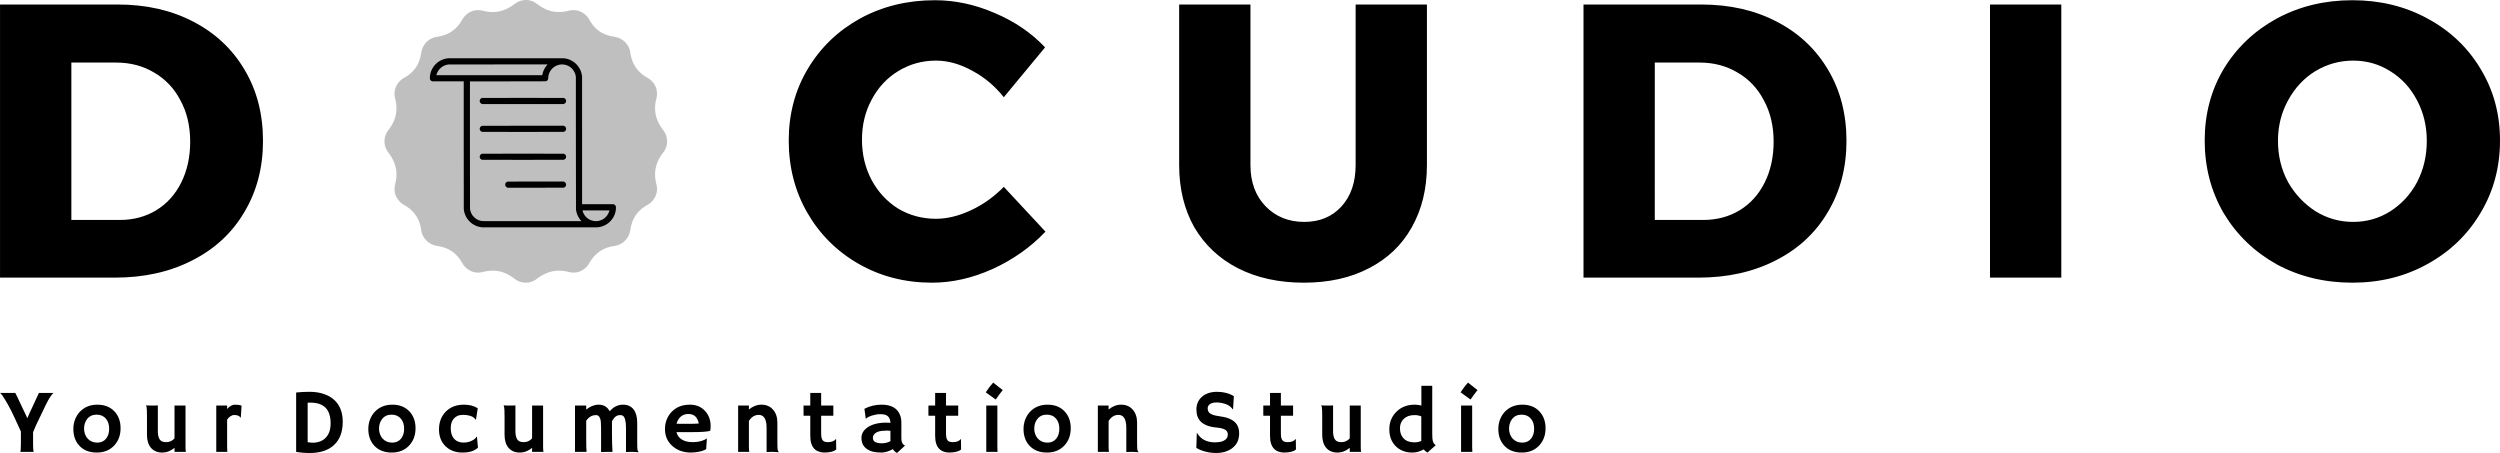 <?xml version="1.0" encoding="UTF-8" standalone="no"?>
<svg
   xmlns:dc="http://purl.org/dc/elements/1.1/"
   xmlns:cc="http://creativecommons.org/ns#"
   xmlns:rdf="http://www.w3.org/1999/02/22-rdf-syntax-ns#"
   xmlns:svg="http://www.w3.org/2000/svg"
   xmlns="http://www.w3.org/2000/svg"
   xmlns:sodipodi="http://sodipodi.sourceforge.net/DTD/sodipodi-0.dtd"
   xmlns:inkscape="http://www.inkscape.org/namespaces/inkscape"
   id="svg9"
   xml:space="preserve"
   enable-background="new 0 0 1024 1024"
   viewBox="0 0 660.697 119.72"
   y="0px"
   x="0px"
   version="1.1"
   sodipodi:docname="docudio.svg"
   width="660.697"
   height="119.72"
   inkscape:version="1.0.1 (c497b03c, 2020-09-10)"><sodipodi:namedview
     pagecolor="#ffffff"
     bordercolor="#666666"
     borderopacity="1"
     objecttolerance="10"
     gridtolerance="10"
     guidetolerance="10"
     inkscape:pageopacity="0"
     inkscape:pageshadow="2"
     inkscape:window-width="1920"
     inkscape:window-height="1035"
     id="namedview889"
     showgrid="false"
     fit-margin-top="0"
     fit-margin-left="0"
     fit-margin-right="0"
     fit-margin-bottom="0"
     inkscape:zoom="0.57519531"
     inkscape:cx="330.356"
     inkscape:cy="59.85881"
     inkscape:window-x="1440"
     inkscape:window-y="23"
     inkscape:window-maximized="1"
     inkscape:current-layer="svg9" /><defs
     id="defs13" /><g
     id="g7"
     transform="translate(-181.644,-324.141)"><g
       transform="translate(0,0.031)"
       id="logo-group"><path
         style="opacity:0.25;fill:#000000;stroke-width:0.373"
         d="M 320.6,324.11 320.586,324.116 C 320.448,324.118 320.298,324.124 320.252,324.128 320.207,324.132 320.065,324.149 319.94,324.167 319.814,324.184 319.615,324.222 319.496,324.251 319.378,324.28 319.172,324.34 319.039,324.386 318.907,324.431 318.668,324.532 318.508,324.61 318.348,324.688 318.118,324.818 317.995,324.899 317.872,324.98 317.644,325.144 317.487,325.263 317.33,325.381 317.085,325.554 316.942,325.649 316.799,325.745 316.553,325.901 316.393,325.997 316.233,326.092 315.967,326.239 315.801,326.323 315.636,326.407 315.369,326.53 315.209,326.598 315.05,326.667 314.779,326.772 314.608,326.831 314.437,326.89 314.174,326.97 314.026,327.009 313.877,327.048 313.645,327.102 313.508,327.13 313.372,327.158 313.155,327.196 313.03,327.214 312.904,327.232 312.69,327.256 312.553,327.268 312.416,327.281 312.085,327.29 311.817,327.29 311.549,327.29 311.222,327.28 311.09,327.268 310.959,327.256 310.745,327.233 310.614,327.216 310.483,327.198 310.224,327.155 310.041,327.12 309.859,327.085 309.528,327.011 309.305,326.956 309.082,326.901 308.793,326.84 308.662,326.819 308.49,326.792 308.304,326.782 307.989,326.782 307.669,326.782 307.492,326.792 307.325,326.819 307.199,326.839 306.984,326.883 306.848,326.917 306.712,326.951 306.512,327.011 306.403,327.052 306.293,327.092 306.082,327.184 305.934,327.257 305.786,327.329 305.551,327.462 305.414,327.554 305.277,327.645 305.076,327.794 304.967,327.886 304.858,327.977 304.678,328.149 304.567,328.267 304.455,328.384 304.291,328.575 304.203,328.692 304.116,328.809 303.998,328.982 303.94,329.077 303.881,329.172 303.769,329.356 303.692,329.487 303.614,329.618 303.469,329.853 303.366,330.007 303.263,330.161 303.097,330.395 302.996,330.526 302.896,330.657 302.707,330.886 302.577,331.034 302.446,331.182 302.238,331.402 302.114,331.522 301.989,331.642 301.802,331.811 301.7,331.897 301.597,331.984 301.403,332.138 301.266,332.239 301.129,332.341 300.891,332.502 300.737,332.597 300.582,332.692 300.32,332.837 300.155,332.921 299.989,333.005 299.741,333.121 299.604,333.179 299.467,333.236 299.205,333.333 299.022,333.395 298.839,333.458 298.54,333.546 298.358,333.593 298.176,333.639 297.907,333.701 297.758,333.729 297.61,333.758 297.352,333.801 297.186,333.825 297.021,333.849 296.802,333.888 296.7,333.911 296.597,333.934 296.387,333.993 296.233,334.044 296.079,334.095 295.82,334.203 295.661,334.282 295.501,334.361 295.277,334.487 295.162,334.563 295.048,334.64 294.891,334.754 294.811,334.817 294.731,334.881 294.568,335.027 294.45,335.142 294.331,335.256 294.168,335.429 294.086,335.526 294.005,335.623 293.887,335.779 293.823,335.87 293.759,335.961 293.648,336.137 293.577,336.261 293.506,336.384 293.406,336.578 293.356,336.692 293.305,336.806 293.226,337.007 293.18,337.14 293.134,337.272 293.078,337.456 293.055,337.548 293.032,337.639 292.976,337.93 292.932,338.196 292.888,338.462 292.817,338.833 292.776,339.018 292.734,339.204 292.656,339.506 292.6,339.688 292.544,339.871 292.457,340.127 292.407,340.259 292.356,340.39 292.286,340.568 292.248,340.653 292.211,340.739 292.116,340.935 292.037,341.091 291.959,341.247 291.833,341.475 291.758,341.599 291.683,341.722 291.561,341.911 291.487,342.018 291.412,342.125 291.28,342.303 291.192,342.413 291.104,342.523 290.932,342.723 290.811,342.856 290.689,342.989 290.485,343.192 290.358,343.308 290.231,343.423 290.03,343.595 289.911,343.69 289.791,343.786 289.589,343.939 289.461,344.03 289.333,344.121 289.139,344.252 289.03,344.321 288.92,344.39 288.696,344.524 288.532,344.618 288.367,344.712 288.144,344.848 288.036,344.923 287.927,344.997 287.768,345.115 287.682,345.184 287.596,345.254 287.437,345.4 287.328,345.509 287.22,345.618 287.06,345.795 286.973,345.903 286.886,346.011 286.748,346.203 286.666,346.329 286.585,346.454 286.464,346.671 286.397,346.808 286.33,346.944 286.242,347.146 286.202,347.257 286.16,347.367 286.099,347.559 286.065,347.683 286.031,347.806 285.989,347.991 285.971,348.093 285.954,348.195 285.929,348.391 285.916,348.528 285.903,348.671 285.897,348.903 285.905,349.069 285.912,349.229 285.932,349.447 285.95,349.556 285.967,349.664 286.032,349.963 286.094,350.22 286.156,350.476 286.23,350.813 286.258,350.968 286.286,351.122 286.33,351.402 286.354,351.591 286.378,351.779 286.404,352.096 286.413,352.296 286.421,352.495 286.421,352.845 286.413,353.073 286.405,353.301 286.384,353.608 286.366,353.753 286.347,353.898 286.31,354.141 286.282,354.294 286.253,354.446 286.201,354.683 286.166,354.819 286.131,354.955 286.053,355.218 285.991,355.405 285.928,355.592 285.819,355.883 285.748,356.05 285.678,356.216 285.549,356.492 285.461,356.663 285.374,356.835 285.238,357.082 285.161,357.214 285.083,357.345 284.925,357.591 284.811,357.763 284.697,357.934 284.48,358.239 284.329,358.44 284.177,358.641 284.01,358.875 283.955,358.96 283.901,359.044 283.808,359.208 283.748,359.325 283.689,359.442 283.601,359.637 283.553,359.761 283.506,359.884 283.435,360.106 283.397,360.255 283.359,360.404 283.31,360.632 283.289,360.763 283.263,360.935 283.252,361.12 283.252,361.436 283.252,361.75 283.263,361.938 283.289,362.11 283.31,362.241 283.35,362.447 283.379,362.565 283.408,362.684 283.468,362.888 283.514,363.02 283.56,363.153 283.65,363.374 283.715,363.511 283.781,363.648 283.889,363.849 283.955,363.958 284.022,364.066 284.195,364.313 284.34,364.507 284.485,364.701 284.681,364.975 284.776,365.116 284.87,365.257 285.012,365.481 285.092,365.614 285.172,365.747 285.322,366.016 285.422,366.21 285.523,366.404 285.661,366.694 285.729,366.854 285.797,367.015 285.9,367.286 285.959,367.456 286.018,367.626 286.098,367.888 286.137,368.036 286.176,368.184 286.231,368.417 286.258,368.554 286.286,368.691 286.323,368.907 286.34,369.032 286.358,369.158 286.383,369.372 286.395,369.509 286.407,369.646 286.418,369.977 286.418,370.245 286.418,370.513 286.407,370.844 286.395,370.981 286.382,371.118 286.353,371.365 286.33,371.528 286.308,371.691 286.262,371.958 286.229,372.12 286.196,372.282 286.127,372.582 286.076,372.788 286.025,372.994 285.966,373.271 285.946,373.401 285.918,373.577 285.91,373.755 285.91,374.085 285.911,374.444 285.919,374.581 285.955,374.79 285.98,374.932 286.024,375.142 286.053,375.255 286.082,375.367 286.139,375.549 286.18,375.659 286.22,375.769 286.313,375.979 286.385,376.128 286.457,376.276 286.591,376.51 286.682,376.647 286.773,376.784 286.922,376.985 287.014,377.095 287.105,377.204 287.276,377.384 287.393,377.495 287.51,377.606 287.702,377.771 287.819,377.858 287.936,377.946 288.109,378.064 288.203,378.122 288.298,378.18 288.484,378.293 288.615,378.37 288.747,378.447 288.958,378.578 289.084,378.661 289.21,378.744 289.41,378.883 289.53,378.972 289.649,379.06 289.853,379.222 289.985,379.331 290.116,379.44 290.37,379.675 290.547,379.852 290.725,380.03 290.94,380.259 291.026,380.362 291.111,380.465 291.236,380.622 291.305,380.714 291.374,380.805 291.497,380.979 291.576,381.099 291.657,381.218 291.771,381.4 291.83,381.501 291.89,381.602 291.998,381.803 292.071,381.948 292.143,382.094 292.251,382.329 292.311,382.47 292.37,382.611 292.473,382.891 292.539,383.091 292.605,383.291 292.689,383.571 292.725,383.714 292.761,383.856 292.811,384.081 292.838,384.214 292.865,384.347 292.912,384.617 292.942,384.813 292.971,385.009 293.014,385.256 293.037,385.36 293.06,385.465 293.121,385.675 293.172,385.829 293.223,385.983 293.33,386.241 293.408,386.401 293.488,386.561 293.614,386.785 293.69,386.899 293.766,387.013 293.882,387.171 293.946,387.251 294.009,387.331 294.153,387.494 294.268,387.612 294.383,387.731 294.558,387.894 294.655,387.975 294.751,388.057 294.905,388.175 294.996,388.239 295.088,388.303 295.263,388.414 295.387,388.485 295.511,388.556 295.706,388.655 295.821,388.706 295.936,388.757 296.147,388.84 296.291,388.89 296.435,388.939 296.638,388.998 296.74,389.022 296.843,389.046 297.1,389.094 297.311,389.128 297.522,389.162 297.811,389.214 297.953,389.243 298.096,389.272 298.335,389.329 298.485,389.368 298.634,389.407 298.869,389.475 299.006,389.52 299.143,389.565 299.381,389.652 299.533,389.712 299.686,389.772 299.988,389.911 300.205,390.02 300.422,390.13 300.713,390.292 300.852,390.38 300.991,390.468 301.215,390.625 301.35,390.725 301.485,390.827 301.679,390.98 301.781,391.069 301.884,391.158 302.086,391.349 302.229,391.493 302.372,391.637 302.582,391.866 302.696,392.003 302.809,392.14 302.98,392.359 303.074,392.487 303.169,392.616 303.321,392.834 303.41,392.974 303.5,393.113 303.65,393.363 303.744,393.528 303.839,393.694 303.963,393.9 304.02,393.985 304.077,394.071 304.193,394.23 304.28,394.339 304.366,394.447 304.529,394.626 304.641,394.737 304.753,394.849 304.936,395.012 305.047,395.1 305.158,395.189 305.339,395.32 305.449,395.392 305.56,395.463 305.75,395.572 305.869,395.634 305.989,395.695 306.183,395.784 306.303,395.831 306.423,395.878 306.631,395.946 306.766,395.985 306.901,396.024 307.101,396.07 307.209,396.089 307.318,396.107 307.518,396.133 307.655,396.145 307.796,396.159 308.03,396.165 308.198,396.157 308.359,396.15 308.599,396.125 308.731,396.102 308.863,396.08 309.102,396.028 309.264,395.987 309.426,395.946 309.662,395.891 309.789,395.864 309.916,395.837 310.137,395.795 310.28,395.772 310.422,395.749 310.66,395.714 310.809,395.696 310.957,395.678 311.243,395.656 311.444,395.647 311.644,395.638 311.989,395.638 312.211,395.647 312.433,395.656 312.741,395.679 312.895,395.698 313.049,395.717 313.315,395.758 313.487,395.792 313.658,395.825 313.918,395.886 314.065,395.927 314.212,395.967 314.468,396.049 314.635,396.106 314.802,396.164 315.037,396.253 315.156,396.303 315.277,396.355 315.515,396.464 315.686,396.548 315.857,396.632 316.128,396.778 316.287,396.872 316.447,396.965 316.71,397.128 316.871,397.235 317.033,397.342 317.34,397.561 317.553,397.721 317.766,397.881 318.006,398.055 318.088,398.108 318.171,398.161 318.333,398.253 318.449,398.313 318.566,398.373 318.764,398.461 318.887,398.509 319.01,398.556 319.232,398.627 319.381,398.665 319.53,398.703 319.758,398.752 319.889,398.772 320.058,398.799 320.25,398.809 320.553,398.809 320.797,398.81 321.061,398.798 321.174,398.782 321.283,398.767 321.438,398.742 321.518,398.725 321.598,398.709 321.751,398.67 321.86,398.64 321.968,398.609 322.16,398.547 322.285,398.499 322.411,398.451 322.61,398.361 322.729,398.302 322.847,398.242 323.019,398.146 323.112,398.089 323.204,398.031 323.444,397.862 323.643,397.714 323.841,397.565 324.148,397.35 324.326,397.233 324.504,397.116 324.775,396.948 324.928,396.86 325.08,396.773 325.324,396.642 325.469,396.569 325.614,396.496 325.859,396.384 326.012,396.319 326.165,396.255 326.453,396.148 326.653,396.081 326.852,396.014 327.113,395.935 327.233,395.905 327.352,395.875 327.558,395.828 327.69,395.802 327.821,395.775 328.033,395.737 328.158,395.72 328.284,395.702 328.493,395.677 328.623,395.665 328.754,395.652 329.085,395.644 329.36,395.643 329.634,395.643 329.967,395.652 330.098,395.665 330.229,395.677 330.415,395.696 330.512,395.708 330.609,395.72 330.797,395.748 330.928,395.77 331.059,395.793 331.252,395.83 331.356,395.852 331.46,395.875 331.715,395.936 331.922,395.987 332.129,396.039 332.408,396.096 332.541,396.116 332.715,396.142 332.909,396.152 333.221,396.151 333.568,396.151 333.71,396.141 333.916,396.106 334.059,396.082 334.269,396.038 334.381,396.009 334.494,395.979 334.675,395.922 334.785,395.882 334.895,395.841 335.106,395.749 335.254,395.677 335.403,395.604 335.623,395.482 335.742,395.403 335.862,395.324 336.053,395.183 336.168,395.091 336.283,394.998 336.478,394.817 336.6,394.69 336.722,394.563 336.894,394.364 336.983,394.245 337.071,394.127 337.19,393.951 337.248,393.856 337.306,393.761 337.419,393.577 337.496,393.446 337.574,393.315 337.704,393.104 337.787,392.977 337.87,392.851 338.01,392.651 338.098,392.532 338.186,392.413 338.345,392.212 338.449,392.087 338.554,391.961 338.741,391.754 338.864,391.626 338.986,391.498 339.191,391.299 339.319,391.186 339.446,391.074 339.644,390.91 339.758,390.821 339.872,390.732 340.072,390.587 340.203,390.499 340.335,390.411 340.534,390.286 340.647,390.22 340.759,390.153 341.004,390.027 341.188,389.938 341.372,389.85 341.629,389.736 341.76,389.685 341.891,389.633 342.134,389.546 342.299,389.493 342.464,389.44 342.709,389.371 342.842,389.337 342.975,389.303 343.224,389.247 343.393,389.214 343.562,389.18 343.809,389.138 343.94,389.12 344.071,389.101 344.275,389.067 344.395,389.044 344.515,389.021 344.754,388.955 344.924,388.899 345.094,388.843 345.355,388.738 345.504,388.665 345.654,388.592 345.846,388.487 345.932,388.433 346.018,388.378 346.175,388.267 346.283,388.186 346.392,388.106 346.587,387.937 346.717,387.811 346.847,387.686 347.021,387.504 347.102,387.407 347.183,387.31 347.301,387.157 347.365,387.065 347.43,386.974 347.541,386.798 347.612,386.675 347.683,386.551 347.781,386.356 347.832,386.241 347.883,386.126 347.967,385.914 348.016,385.77 348.065,385.627 348.125,385.424 348.149,385.321 348.173,385.219 348.22,384.962 348.254,384.751 348.288,384.54 348.34,384.251 348.369,384.108 348.399,383.966 348.455,383.727 348.494,383.579 348.534,383.431 348.602,383.196 348.647,383.058 348.692,382.919 348.777,382.683 348.836,382.532 348.896,382.381 349.027,382.093 349.127,381.892 349.228,381.69 349.385,381.404 349.477,381.259 349.568,381.113 349.714,380.899 349.799,380.782 349.884,380.665 350.016,380.495 350.092,380.403 350.168,380.312 350.329,380.132 350.449,380.003 350.57,379.874 350.79,379.66 350.94,379.528 351.09,379.396 351.352,379.183 351.524,379.056 351.695,378.928 351.951,378.75 352.094,378.657 352.237,378.565 352.489,378.412 352.655,378.317 352.82,378.223 353.026,378.099 353.112,378.042 353.197,377.985 353.357,377.867 353.465,377.78 353.574,377.694 353.751,377.535 353.86,377.427 353.969,377.318 354.132,377.135 354.223,377.02 354.314,376.906 354.446,376.723 354.518,376.612 354.589,376.501 354.699,376.312 354.76,376.192 354.821,376.073 354.91,375.877 354.957,375.757 355.004,375.637 355.073,375.429 355.112,375.294 355.15,375.159 355.196,374.961 355.215,374.852 355.234,374.744 355.259,374.542 355.272,374.405 355.285,374.263 355.291,374.032 355.283,373.866 355.276,373.706 355.256,373.486 355.238,373.378 355.221,373.27 355.156,372.971 355.094,372.714 355.032,372.457 354.958,372.122 354.93,371.968 354.902,371.814 354.858,371.53 354.834,371.339 354.81,371.147 354.782,370.825 354.774,370.622 354.765,370.419 354.765,370.073 354.774,369.851 354.782,369.628 354.805,369.328 354.823,369.183 354.841,369.037 354.879,368.794 354.907,368.642 354.935,368.489 354.985,368.252 355.02,368.116 355.055,367.98 355.138,367.706 355.205,367.507 355.272,367.307 355.373,367.041 355.426,366.915 355.479,366.789 355.59,366.547 355.674,366.376 355.758,366.205 355.905,365.932 355.998,365.772 356.092,365.613 356.261,365.342 356.375,365.171 356.489,365 356.709,364.692 356.864,364.487 357.018,364.282 357.191,364.04 357.248,363.948 357.305,363.856 357.411,363.659 357.483,363.511 357.554,363.362 357.644,363.147 357.684,363.032 357.723,362.917 357.78,362.725 357.809,362.606 357.838,362.487 357.878,362.282 357.899,362.151 357.925,361.978 357.936,361.792 357.936,361.468 357.936,361.144 357.925,360.955 357.899,360.782 357.878,360.651 357.838,360.446 357.809,360.327 357.78,360.208 357.723,360.018 357.684,359.903 357.644,359.788 357.554,359.571 357.483,359.423 357.411,359.274 357.305,359.079 357.248,358.987 357.191,358.896 357.018,358.651 356.864,358.446 356.709,358.241 356.507,357.959 356.412,357.817 356.318,357.676 356.175,357.452 356.094,357.319 356.014,357.187 355.867,356.92 355.766,356.726 355.665,356.532 355.527,356.242 355.459,356.081 355.391,355.92 355.288,355.65 355.229,355.479 355.17,355.309 355.09,355.048 355.051,354.899 355.012,354.751 354.958,354.517 354.93,354.38 354.902,354.243 354.864,354.029 354.846,353.903 354.828,353.778 354.804,353.568 354.791,353.436 354.779,353.305 354.77,352.974 354.77,352.7 354.77,352.426 354.779,352.095 354.791,351.964 354.804,351.833 354.824,351.645 354.836,351.548 354.848,351.451 354.879,351.239 354.906,351.075 354.934,350.911 355.014,350.546 355.082,350.265 355.151,349.983 355.223,349.65 355.242,349.524 355.267,349.364 355.277,349.164 355.278,348.851 355.278,348.489 355.268,348.355 355.233,348.145 355.208,348.003 355.164,347.793 355.135,347.681 355.106,347.568 355.049,347.386 355.008,347.276 354.967,347.166 354.884,346.974 354.824,346.849 354.764,346.723 354.661,346.531 354.594,346.423 354.527,346.315 354.405,346.136 354.321,346.024 354.237,345.913 354.069,345.717 353.947,345.591 353.826,345.464 353.634,345.287 353.522,345.196 353.41,345.106 353.237,344.978 353.137,344.911 353.037,344.844 352.816,344.707 352.645,344.606 352.474,344.506 352.221,344.35 352.084,344.259 351.947,344.167 351.747,344.026 351.639,343.946 351.531,343.866 351.333,343.711 351.201,343.602 351.07,343.493 350.818,343.26 350.641,343.083 350.463,342.906 350.248,342.676 350.162,342.573 350.077,342.47 349.95,342.311 349.881,342.22 349.812,342.128 349.691,341.957 349.612,341.837 349.531,341.717 349.417,341.536 349.358,341.435 349.298,341.333 349.19,341.131 349.117,340.985 349.045,340.84 348.938,340.611 348.881,340.476 348.824,340.34 348.726,340.078 348.664,339.895 348.602,339.713 348.518,339.433 348.477,339.272 348.435,339.112 348.378,338.867 348.35,338.729 348.322,338.592 348.276,338.318 348.246,338.122 348.217,337.926 348.174,337.68 348.151,337.575 348.128,337.471 348.067,337.258 348.016,337.104 347.965,336.95 347.864,336.704 347.791,336.556 347.719,336.407 347.585,336.173 347.494,336.036 347.404,335.899 347.258,335.703 347.172,335.601 347.086,335.498 346.923,335.323 346.811,335.212 346.698,335.101 346.51,334.936 346.393,334.845 346.276,334.754 346.094,334.627 345.989,334.561 345.883,334.496 345.694,334.389 345.569,334.325 345.443,334.261 345.251,334.175 345.143,334.134 345.034,334.093 344.871,334.034 344.78,334.005 344.688,333.976 344.555,333.937 344.483,333.919 344.41,333.901 344.133,333.85 343.865,333.806 343.598,333.761 343.23,333.69 343.047,333.649 342.864,333.609 342.58,333.535 342.418,333.485 342.256,333.436 342.02,333.359 341.895,333.313 341.769,333.268 341.573,333.19 341.459,333.142 341.345,333.093 341.142,332.998 341.008,332.931 340.874,332.863 340.66,332.747 340.531,332.671 340.403,332.595 340.208,332.474 340.1,332.399 339.992,332.325 339.824,332.201 339.727,332.126 339.63,332.051 339.426,331.88 339.276,331.745 339.125,331.61 338.915,331.405 338.807,331.288 338.699,331.171 338.552,331.006 338.481,330.921 338.409,330.835 338.253,330.635 338.135,330.476 338.017,330.317 337.851,330.08 337.768,329.948 337.684,329.816 337.538,329.573 337.444,329.407 337.349,329.242 337.225,329.036 337.168,328.95 337.111,328.864 336.993,328.705 336.906,328.597 336.82,328.488 336.662,328.311 336.553,328.202 336.444,328.093 336.265,327.933 336.156,327.847 336.048,327.76 335.891,327.644 335.805,327.587 335.719,327.53 335.566,327.436 335.463,327.378 335.36,327.32 335.188,327.234 335.08,327.187 334.973,327.139 334.779,327.065 334.651,327.021 334.522,326.976 334.313,326.916 334.184,326.888 334.054,326.859 333.863,326.825 333.76,326.81 333.649,326.793 333.402,326.781 333.149,326.782 332.851,326.783 332.661,326.795 332.516,326.819 332.402,326.839 332.097,326.906 331.84,326.968 331.583,327.03 331.248,327.104 331.094,327.132 330.94,327.16 330.659,327.202 330.471,327.226 330.283,327.249 329.962,327.277 329.756,327.286 329.551,327.295 329.199,327.295 328.977,327.286 328.772,327.271 328.47,327.25 328.324,327.231 328.179,327.213 327.936,327.175 327.783,327.147 327.63,327.119 327.398,327.068 327.264,327.034 327.133,327 326.905,326.933 326.756,326.886 326.611,326.839 326.377,326.754 326.239,326.698 326.097,326.642 325.873,326.546 325.735,326.483 325.6,326.421 325.376,326.307 325.235,326.231 325.093,326.156 324.884,326.038 324.772,325.97 324.656,325.901 324.438,325.76 324.281,325.657 324.128,325.555 323.813,325.331 323.582,325.157 323.351,324.984 323.061,324.783 322.936,324.712 322.811,324.641 322.599,324.535 322.463,324.478 322.327,324.42 322.106,324.342 321.973,324.304 321.84,324.265 321.63,324.216 321.506,324.192 321.383,324.169 321.185,324.14 321.067,324.128 320.949,324.116 320.738,324.108 320.6,324.11 Z"
         id="icon_container" /><path
         stroke-miterlimit="2"
         d="M 444.12,425.22 C 443.44,425.962 442.788,426.822 442.163,427.798 L 444.8,429.697 445.702,428.419 C 445.991,428.021 446.304,427.615 446.64,427.2 Z M 569.6,425.22 C 568.92,425.962 568.268,426.822 567.643,427.798 L 570.28,429.697 571.182,428.419 C 571.471,428.021 571.784,427.615 572.12,427.2 Z M 557.284,426.075 V 431.29 C 556.706,431.134 556.116,431.056 555.514,431.056 553.554,431.056 551.944,431.681 550.686,432.931 549.436,434.165 548.811,435.712 548.811,437.572 548.811,439.368 549.35,440.829 550.429,441.954 550.952,442.501 551.585,442.931 552.327,443.243 553.069,443.556 553.936,443.712 554.929,443.712 555.921,443.712 556.913,443.435 557.905,442.88 558.155,443.216 558.483,443.493 558.89,443.712 L 561.093,441.767 C 560.905,441.634 560.749,441.493 560.624,441.345 560.507,441.197 560.397,440.962 560.296,440.642 560.202,440.322 560.155,439.642 560.155,438.603 V 426.076 Z M 263.494,427.657 C 262.135,427.657 260.939,427.72 259.908,427.845 V 443.525 C 261.025,443.728 262.217,443.83 263.482,443.83 266.139,443.83 268.217,443.185 269.717,441.896 271.389,440.459 272.224,438.353 272.224,435.58 272.224,433.103 271.474,431.177 269.974,429.802 269.232,429.115 268.307,428.587 267.197,428.22 266.096,427.845 264.861,427.658 263.494,427.658 Z M 503.304,427.657 C 501.624,427.657 500.288,428.095 499.296,428.97 498.32,429.829 497.831,430.954 497.831,432.345 497.831,433.689 498.199,434.736 498.933,435.486 499.339,435.9 499.882,436.247 500.562,436.529 501.242,436.81 502.117,437.001 503.187,437.103 504.257,437.204 505.019,437.404 505.472,437.7 505.706,437.849 505.874,438.029 505.976,438.24 506.078,438.443 506.128,438.704 506.128,439.025 506.128,439.337 506.042,439.622 505.871,439.88 505.363,440.638 504.324,441.017 502.753,441.017 500.542,441.017 498.953,440.181 497.984,438.509 L 497.937,438.544 497.808,442.458 C 498.136,442.685 498.519,442.884 498.956,443.056 500.285,443.572 501.628,443.829 502.988,443.829 504.675,443.829 506.074,443.431 507.183,442.634 508.48,441.704 509.128,440.38 509.128,438.662 509.128,437.349 508.73,436.333 507.933,435.615 507.511,435.232 506.972,434.915 506.316,434.665 505.659,434.415 504.788,434.22 503.702,434.079 502.617,433.931 501.839,433.677 501.37,433.318 500.995,433.021 500.808,432.576 500.808,431.982 500.808,431.529 501.023,431.162 501.452,430.88 501.656,430.747 501.898,430.646 502.179,430.576 502.468,430.505 502.812,430.47 503.21,430.47 503.616,430.47 504.038,430.513 504.476,430.599 505.866,430.857 506.851,431.419 507.429,432.287 L 507.511,432.263 507.734,428.818 C 506.468,428.044 504.991,427.658 503.304,427.658 Z M 181.644,427.95 C 181.816,428.083 181.984,428.251 182.148,428.454 182.32,428.657 182.812,429.447 183.625,430.822 183.882,431.251 184.199,431.837 184.574,432.579 184.949,433.314 185.812,435.169 187.164,438.146 V 441.404 C 187.164,442.521 187.113,443.232 187.011,443.536 H 190.527 C 190.433,443.083 190.386,442.466 190.386,441.685 V 438.321 C 190.597,437.79 190.851,437.193 191.148,436.528 L 193.796,431.009 C 193.976,430.618 194.156,430.271 194.335,429.966 194.913,428.943 195.402,428.271 195.8,427.95 H 191.933 C 191.91,428.005 191.046,429.864 189.343,433.528 189.163,433.935 189.007,434.302 188.874,434.63 L 186.038,428.642 C 185.89,428.337 185.773,428.107 185.687,427.95 Z M 395.784,427.95 V 431.29 H 394.014 C 394.007,431.29 394.003,431.357 394.003,431.489 V 433.294 C 394.003,433.529 394.007,433.759 394.014,433.986 H 395.784 V 439.306 C 395.784,440.853 396.139,441.989 396.85,442.716 397.194,443.068 397.608,443.322 398.093,443.478 398.585,443.634 399.038,443.712 399.452,443.712 399.874,443.712 400.225,443.693 400.507,443.654 401.546,443.529 402.257,443.275 402.639,442.892 L 402.604,440.173 H 402.511 C 402.136,440.696 401.444,440.958 400.437,440.958 400.147,440.958 399.894,440.927 399.675,440.865 398.995,440.693 398.655,439.993 398.655,438.767 V 433.986 H 401.878 V 431.29 H 398.655 V 427.951 Z M 428.784,427.95 V 431.29 H 427.014 C 427.007,431.29 427.003,431.357 427.003,431.489 V 433.294 C 427.003,433.529 427.007,433.759 427.014,433.986 H 428.784 V 439.306 C 428.784,440.853 429.139,441.989 429.85,442.716 430.194,443.068 430.608,443.322 431.093,443.478 431.585,443.634 432.038,443.712 432.452,443.712 432.874,443.712 433.225,443.693 433.507,443.654 434.546,443.529 435.257,443.275 435.639,442.892 L 435.604,440.173 H 435.511 C 435.136,440.696 434.444,440.958 433.437,440.958 433.147,440.958 432.894,440.927 432.675,440.865 431.995,440.693 431.655,439.993 431.655,438.767 V 433.986 H 434.878 V 431.29 H 431.655 V 427.951 Z M 517.284,427.95 V 431.29 H 515.514 C 515.506,431.29 515.503,431.357 515.503,431.489 V 433.294 C 515.503,433.529 515.507,433.759 515.514,433.986 H 517.284 V 439.306 C 517.284,440.853 517.639,441.989 518.35,442.716 518.694,443.068 519.108,443.322 519.593,443.478 520.085,443.634 520.538,443.712 520.952,443.712 521.374,443.712 521.725,443.693 522.007,443.654 523.046,443.529 523.757,443.275 524.139,442.892 L 524.104,440.173 H 524.011 C 523.636,440.696 522.944,440.958 521.936,440.958 521.647,440.958 521.393,440.927 521.175,440.865 520.495,440.693 520.155,439.993 520.155,438.767 V 433.986 H 523.378 V 431.29 H 520.155 V 427.951 Z M 263.314,430.517 H 263.63 C 264.513,430.517 265.291,430.622 265.962,430.833 268.002,431.474 269.021,433.193 269.021,435.989 269.021,437.693 268.56,438.989 267.638,439.88 267.209,440.302 266.701,440.614 266.115,440.818 265.529,441.013 264.982,441.111 264.474,441.111 263.966,441.111 263.459,441.064 262.951,440.97 V 430.53 C 263.076,430.522 263.197,430.518 263.314,430.518 Z M 207.38,431.056 C 205.474,431.056 203.923,431.689 202.728,432.954 202.181,433.54 201.759,434.228 201.462,435.017 201.173,435.798 201.029,436.618 201.029,437.478 201.029,439.259 201.54,440.716 202.564,441.849 203.689,443.091 205.243,443.712 207.228,443.712 209.15,443.712 210.693,443.079 211.857,441.814 212.958,440.618 213.509,439.111 213.509,437.29 213.509,435.47 212.974,433.99 211.904,432.849 210.786,431.654 209.279,431.056 207.38,431.056 Z M 243.755,431.056 C 243.028,431.056 242.333,431.435 241.669,432.193 V 431.29 H 238.798 V 443.536 H 241.716 C 241.685,443.333 241.669,442.896 241.669,442.224 V 435.005 C 241.903,434.638 242.189,434.345 242.525,434.126 242.868,433.899 243.204,433.786 243.532,433.786 244.392,433.786 244.958,434.028 245.232,434.513 L 245.278,434.478 245.489,431.325 C 245.068,431.146 244.489,431.056 243.755,431.056 Z M 285.333,431.056 C 283.427,431.056 281.876,431.689 280.681,432.954 280.134,433.54 279.712,434.228 279.415,435.017 279.126,435.798 278.981,436.618 278.981,437.478 278.981,439.259 279.493,440.716 280.517,441.849 281.642,443.091 283.196,443.712 285.181,443.712 287.103,443.712 288.646,443.079 289.81,441.814 290.911,440.618 291.462,439.111 291.462,437.29 291.462,435.47 290.927,433.99 289.856,432.849 288.739,431.654 287.231,431.056 285.333,431.056 Z M 304.271,431.056 C 302.232,431.056 300.603,431.693 299.384,432.966 298.236,434.177 297.662,435.724 297.662,437.607 297.662,439.458 298.244,440.943 299.408,442.06 300.556,443.161 302.037,443.712 303.849,443.712 305.716,443.712 307.087,443.275 307.962,442.4 L 307.693,439.54 307.611,439.505 C 307.384,439.919 306.955,440.283 306.322,440.595 306.025,440.743 305.693,440.861 305.326,440.947 304.966,441.032 304.541,441.075 304.048,441.075 303.564,441.075 303.103,440.982 302.666,440.794 301.4,440.232 300.767,439.036 300.767,437.208 300.767,436.177 301.041,435.349 301.587,434.724 301.861,434.419 302.189,434.181 302.572,434.009 302.955,433.837 303.482,433.751 304.154,433.751 304.826,433.751 305.498,433.868 306.169,434.103 306.584,434.243 306.978,434.54 307.353,434.993 L 307.435,435.005 307.904,432.005 C 306.927,431.372 305.716,431.056 304.271,431.056 Z M 339.861,431.056 C 338.736,431.056 337.638,431.486 336.568,432.345 V 431.29 H 333.603 V 443.536 H 336.662 C 336.599,443.036 336.568,441.907 336.568,440.15 V 435.298 C 337.256,434.306 338.115,433.81 339.146,433.81 339.396,433.81 339.607,433.868 339.779,433.985 339.951,434.103 340.111,434.353 340.259,434.735 340.416,435.118 340.494,435.946 340.494,437.22 V 443.571 C 340.916,443.548 341.357,443.536 341.818,443.536 H 343.517 C 343.424,442.318 343.377,440.708 343.377,438.708 V 435.614 C 343.377,435.552 343.373,435.489 343.365,435.427 343.732,434.81 344.06,434.396 344.349,434.185 344.521,434.052 344.705,433.958 344.9,433.904 345.095,433.841 345.318,433.81 345.568,433.81 345.826,433.81 346.049,433.865 346.236,433.974 346.799,434.318 347.08,435.404 347.08,437.232 V 443.572 C 347.502,443.548 347.857,443.536 348.146,443.536 H 349.025 C 349.322,443.536 349.783,443.564 350.408,443.618 L 350.431,443.572 C 350.384,443.509 350.326,443.439 350.255,443.361 350.193,443.282 350.142,443.111 350.103,442.845 350.064,442.579 350.045,441.786 350.045,440.466 V 435.802 C 350.045,434.341 349.736,433.193 349.119,432.357 348.814,431.943 348.427,431.622 347.959,431.396 347.49,431.169 346.919,431.056 346.248,431.056 345.584,431.056 344.92,431.224 344.255,431.56 343.857,431.755 343.357,432.161 342.755,432.779 342.154,431.63 341.189,431.056 339.861,431.056 Z M 363.955,431.056 C 361.986,431.056 360.392,431.677 359.174,432.919 358.603,433.505 358.162,434.189 357.85,434.97 357.537,435.751 357.381,436.599 357.381,437.513 357.381,439.325 358.033,440.814 359.338,441.978 360.635,443.134 362.275,443.712 364.26,443.712 364.619,443.712 364.994,443.689 365.385,443.642 366.713,443.486 367.674,443.204 368.268,442.798 L 368.396,440.97 C 368.42,440.626 368.439,440.29 368.455,439.962 368.338,440.064 368.162,440.173 367.928,440.29 367.037,440.736 365.971,440.958 364.729,440.958 363.541,440.958 362.576,440.728 361.834,440.267 361.092,439.798 360.619,439.146 360.416,438.31 H 364.541 C 366.939,438.31 368.529,438.201 369.311,437.982 369.404,437.755 369.451,437.333 369.451,436.716 369.451,435.107 368.955,433.771 367.963,432.708 366.955,431.607 365.619,431.056 363.955,431.056 Z M 382.869,431.056 C 381.697,431.056 380.596,431.482 379.564,432.333 V 431.29 H 376.717 V 443.536 H 379.658 C 379.596,443.224 379.564,442.724 379.564,442.036 V 435.345 C 380.26,434.282 381.123,433.751 382.154,433.751 383.545,433.751 384.24,434.896 384.24,437.185 V 443.571 C 384.662,443.548 384.998,443.536 385.248,443.536 H 386.068 C 386.357,443.536 386.818,443.564 387.451,443.618 L 387.474,443.571 C 387.427,443.509 387.369,443.438 387.299,443.36 387.236,443.282 387.185,443.11 387.146,442.845 387.107,442.579 387.088,441.786 387.088,440.466 V 435.802 C 387.088,434.38 386.705,433.235 385.939,432.368 385.174,431.493 384.15,431.056 382.869,431.056 Z M 414.627,431.056 C 412.986,431.056 411.475,431.419 410.092,432.146 L 410.443,434.736 410.479,434.759 C 410.807,434.446 411.35,434.169 412.107,433.927 412.451,433.817 412.803,433.732 413.162,433.669 413.529,433.599 413.9,433.564 414.275,433.564 414.658,433.564 415.018,433.599 415.354,433.669 416.369,433.88 416.908,434.61 416.971,435.86 416.877,435.845 416.772,435.837 416.654,435.837 416.537,435.829 416.432,435.821 416.338,435.814 L 415.869,435.802 C 413.807,435.802 412.174,436.208 410.971,437.021 409.861,437.771 409.307,438.708 409.307,439.833 409.307,441.091 409.76,442.052 410.666,442.716 411.111,443.044 411.654,443.294 412.295,443.466 412.936,443.63 413.705,443.712 414.604,443.712 415.502,443.712 416.506,443.411 417.615,442.81 417.889,443.255 418.248,443.595 418.693,443.829 L 420.814,441.884 C 420.174,441.556 419.854,440.939 419.854,440.032 V 435.79 C 419.854,435.056 419.74,434.396 419.514,433.81 418.803,431.974 417.174,431.056 414.627,431.056 Z M 458.49,431.056 C 456.584,431.056 455.033,431.689 453.838,432.954 453.291,433.54 452.869,434.228 452.572,435.017 452.283,435.798 452.138,436.618 452.138,437.478 452.138,439.259 452.65,440.716 453.674,441.849 454.799,443.091 456.353,443.712 458.338,443.712 460.26,443.712 461.803,443.079 462.967,441.814 464.068,440.618 464.619,439.111 464.619,437.29 464.619,435.47 464.084,433.99 463.013,432.849 461.896,431.654 460.388,431.056 458.49,431.056 Z M 477.931,431.056 C 476.759,431.056 475.658,431.482 474.626,432.333 V 431.29 H 471.779 V 443.536 H 474.72 C 474.658,443.224 474.626,442.724 474.626,442.036 V 435.345 C 475.322,434.282 476.185,433.751 477.216,433.751 478.607,433.751 479.302,434.896 479.302,437.185 V 443.571 C 479.724,443.548 480.06,443.536 480.31,443.536 H 481.13 C 481.419,443.536 481.88,443.564 482.513,443.618 L 482.536,443.571 C 482.489,443.509 482.431,443.438 482.361,443.36 482.298,443.282 482.247,443.11 482.208,442.845 482.169,442.579 482.15,441.786 482.15,440.466 V 435.802 C 482.15,434.38 481.767,433.235 481.001,432.368 480.236,431.493 479.212,431.056 477.931,431.056 Z M 583.971,431.056 C 582.065,431.056 580.514,431.689 579.319,432.954 578.772,433.54 578.35,434.228 578.053,435.017 577.764,435.798 577.62,436.618 577.62,437.478 577.62,439.259 578.131,440.716 579.155,441.849 580.28,443.091 581.834,443.712 583.819,443.712 585.741,443.712 587.284,443.079 588.448,441.814 589.549,440.618 590.1,439.111 590.1,437.29 590.1,435.47 589.565,433.99 588.495,432.849 587.377,431.654 585.87,431.056 583.971,431.056 Z M 220.241,431.243 C 220.272,431.306 220.319,431.454 220.382,431.689 220.452,431.915 220.487,432.81 220.487,434.372 V 439.025 C 220.487,440.47 220.831,441.607 221.518,442.435 222.237,443.286 223.229,443.712 224.495,443.712 225.675,443.712 226.764,443.298 227.764,442.47 V 443.537 H 230.764 C 230.702,443.224 230.671,442.724 230.671,442.037 V 431.291 H 227.764 V 439.951 C 227.202,440.623 226.46,440.959 225.538,440.959 225.225,440.959 224.936,440.919 224.671,440.841 223.796,440.584 223.358,439.65 223.358,438.041 V 431.255 C 222.936,431.279 222.596,431.29 222.339,431.29 H 221.366 C 220.975,431.29 220.6,431.275 220.241,431.244 Z M 314.741,431.243 C 314.772,431.306 314.819,431.454 314.882,431.689 314.952,431.915 314.987,432.81 314.987,434.372 V 439.025 C 314.987,440.47 315.331,441.607 316.018,442.435 316.737,443.286 317.729,443.712 318.995,443.712 320.175,443.712 321.264,443.298 322.264,442.47 V 443.537 H 325.264 C 325.202,443.224 325.171,442.724 325.171,442.037 V 431.291 H 322.264 V 439.951 C 321.702,440.623 320.96,440.959 320.038,440.959 319.725,440.959 319.436,440.919 319.171,440.841 318.296,440.584 317.858,439.65 317.858,438.041 V 431.255 C 317.436,431.279 317.096,431.29 316.839,431.29 H 315.866 C 315.475,431.29 315.1,431.275 314.741,431.244 Z M 530.831,431.243 C 530.862,431.306 530.909,431.454 530.972,431.689 531.042,431.915 531.077,432.81 531.077,434.372 V 439.025 C 531.077,440.47 531.421,441.607 532.108,442.435 532.827,443.286 533.819,443.712 535.085,443.712 536.265,443.712 537.354,443.298 538.354,442.47 V 443.537 H 541.354 C 541.292,443.224 541.261,442.724 541.261,442.037 V 431.291 H 538.354 V 439.951 C 537.792,440.623 537.05,440.959 536.128,440.959 535.815,440.959 535.526,440.919 535.261,440.841 534.386,440.584 533.948,439.65 533.948,438.041 V 431.255 C 533.526,431.279 533.186,431.29 532.929,431.29 H 531.956 C 531.565,431.29 531.19,431.275 530.831,431.244 Z M 442.296,431.29 V 443.536 H 445.273 C 445.241,443.333 445.226,442.896 445.226,442.224 V 431.29 Z M 567.776,431.29 V 443.536 H 570.753 C 570.721,443.333 570.706,442.896 570.706,442.224 V 431.29 Z M 363.576,433.517 C 365.084,433.517 365.998,434.357 366.318,436.036 366.115,436.052 365.885,436.064 365.627,436.072 L 364.666,436.107 C 364.283,436.115 363.892,436.118 363.494,436.118 H 362.826 C 362.56,436.118 362.283,436.114 361.994,436.107 H 361.127 C 360.853,436.099 360.623,436.091 360.435,436.083 360.537,435.708 360.681,435.365 360.869,435.052 361.486,434.029 362.388,433.517 363.576,433.517 Z M 207.176,433.693 C 208.223,433.693 209.047,434.052 209.649,434.771 210.211,435.443 210.492,436.325 210.492,437.419 210.492,438.497 210.219,439.372 209.672,440.044 209.11,440.739 208.34,441.087 207.364,441.087 206.309,441.087 205.457,440.732 204.809,440.021 204.504,439.693 204.27,439.298 204.106,438.837 203.942,438.376 203.86,437.9 203.86,437.407 203.86,436.4 204.133,435.544 204.68,434.841 205.281,434.075 206.114,433.693 207.176,433.693 Z M 285.129,433.693 C 286.176,433.693 287,434.052 287.602,434.771 288.164,435.443 288.445,436.325 288.445,437.419 288.445,438.497 288.172,439.372 287.625,440.044 287.063,440.739 286.293,441.087 285.316,441.087 284.262,441.087 283.41,440.732 282.762,440.021 282.457,439.693 282.223,439.298 282.059,438.837 281.895,438.376 281.813,437.9 281.813,437.407 281.813,436.4 282.086,435.544 282.633,434.841 283.234,434.075 284.066,433.693 285.129,433.693 Z M 458.289,433.693 C 459.336,433.693 460.16,434.052 460.762,434.771 461.324,435.443 461.605,436.325 461.605,437.419 461.605,438.497 461.332,439.372 460.785,440.044 460.223,440.739 459.453,441.087 458.476,441.087 457.422,441.087 456.57,440.732 455.922,440.021 455.617,439.693 455.383,439.298 455.219,438.837 455.055,438.376 454.973,437.9 454.973,437.407 454.973,436.4 455.246,435.544 455.793,434.841 456.394,434.075 457.226,433.693 458.289,433.693 Z M 583.769,433.693 C 584.816,433.693 585.64,434.052 586.242,434.771 586.804,435.443 587.085,436.325 587.085,437.419 587.085,438.497 586.812,439.372 586.265,440.044 585.703,440.739 584.933,441.087 583.957,441.087 582.902,441.087 582.05,440.732 581.402,440.021 581.097,439.693 580.863,439.298 580.699,438.837 580.535,438.376 580.453,437.9 580.453,437.407 580.453,436.4 580.726,435.544 581.273,434.841 581.875,434.075 582.707,433.693 583.769,433.693 Z M 555.48,433.81 C 556.121,433.81 556.714,433.923 557.261,434.15 V 440.642 C 556.714,440.892 556.113,441.017 555.457,441.017 554.199,441.017 553.234,440.661 552.562,439.951 551.937,439.286 551.625,438.396 551.625,437.279 551.625,436.255 551.968,435.423 552.656,434.783 552.984,434.478 553.374,434.24 553.828,434.068 554.289,433.896 554.839,433.81 555.48,433.81 Z M 415.84,437.911 H 416.309 C 416.535,437.911 416.754,437.931 416.965,437.97 V 440.419 C 416.965,440.513 416.969,440.603 416.977,440.689 416.281,441.072 415.531,441.263 414.727,441.263 413.93,441.263 413.328,441.146 412.922,440.911 412.711,440.786 412.559,440.63 412.465,440.443 412.379,440.247 412.336,440.025 412.336,439.775 412.336,439.525 412.406,439.286 412.547,439.06 413.016,438.294 414.113,437.911 415.84,437.911 Z"
         style="font-variant-ligatures:none;fill:#000000;stroke-width:0;stroke-miterlimit:2"
         id="path310148" /><path
         stroke-miterlimit="2"
         d="M 428.7,324.17 C 421.424,324.17 414.835,325.784 408.932,329.01 403.098,332.236 398.498,336.663 395.135,342.291 391.772,347.919 390.09,354.235 390.09,361.236 390.09,368.306 391.737,374.689 395.031,380.386 398.326,386.083 402.858,390.58 408.623,393.874 414.389,397.168 420.841,398.815 427.978,398.815 433.264,398.815 438.584,397.614 443.938,395.212 449.36,392.741 454.026,389.445 457.94,385.327 L 446.923,373.487 C 444.384,376.095 441.501,378.155 438.275,379.665 435.049,381.175 431.959,381.93 429.007,381.93 425.37,381.93 422.041,381.037 419.021,379.252 416.07,377.399 413.735,374.894 412.019,371.737 410.303,368.511 409.445,364.94 409.445,361.028 409.445,357.115 410.303,353.582 412.019,350.424 413.735,347.198 416.07,344.691 419.021,342.906 422.041,341.053 425.37,340.127 429.007,340.127 432.165,340.127 435.358,341.02 438.584,342.805 441.81,344.521 444.59,346.853 446.923,349.805 L 457.837,336.627 C 454.2,332.783 449.771,329.763 444.555,327.566 439.338,325.301 434.053,324.168 428.7,324.168 Z M 803.32,324.17 C 795.976,324.17 789.317,325.784 783.345,329.01 777.442,332.236 772.775,336.663 769.343,342.291 765.98,347.919 764.298,354.235 764.298,361.236 764.298,368.306 765.98,374.724 769.343,380.49 772.775,386.187 777.442,390.682 783.345,393.976 789.317,397.202 795.975,398.816 803.32,398.816 810.664,398.816 817.288,397.169 823.191,393.874 829.163,390.579 833.83,386.083 837.193,380.386 840.625,374.689 842.341,368.306 842.341,361.236 842.341,354.235 840.625,347.919 837.193,342.291 833.83,336.663 829.163,332.236 823.191,329.01 817.288,325.784 810.664,324.17 803.32,324.17 Z M 181.65,325.303 V 397.479 H 212.023 C 219.711,397.479 226.507,395.968 232.41,392.948 238.382,389.927 242.979,385.671 246.205,380.18 249.5,374.688 251.148,368.408 251.148,361.338 251.148,354.268 249.535,348.022 246.309,342.6 243.083,337.108 238.553,332.854 232.719,329.834 226.953,326.813 220.295,325.302 212.744,325.302 Z M 493.27,325.303 V 367.723 C 493.27,373.969 494.609,379.459 497.286,384.196 500.031,388.863 503.875,392.467 508.817,395.007 513.827,397.546 519.628,398.817 526.217,398.817 532.806,398.817 538.539,397.546 543.412,395.007 548.354,392.467 552.129,388.864 554.738,384.196 557.415,379.46 558.751,373.97 558.751,367.723 V 325.303 H 539.909 V 367.723 C 539.909,372.322 538.64,375.993 536.101,378.739 533.63,381.416 530.369,382.754 526.319,382.754 522.201,382.754 518.803,381.383 516.126,378.637 513.449,375.892 512.111,372.253 512.111,367.723 V 325.303 Z M 600.13,325.303 V 397.479 H 630.503 C 638.191,397.479 644.987,395.968 650.89,392.948 656.862,389.927 661.459,385.671 664.685,380.18 667.98,374.688 669.628,368.408 669.628,361.338 669.628,354.268 668.015,348.022 664.789,342.6 661.562,337.108 657.033,332.854 651.199,329.834 645.433,326.813 638.775,325.302 631.224,325.302 Z M 707.56,325.303 V 397.479 H 726.402 V 325.303 Z M 803.533,340.129 C 807.102,340.129 810.363,341.055 813.314,342.908 816.334,344.761 818.704,347.336 820.42,350.631 822.136,353.857 822.994,357.425 822.994,361.338 822.994,365.319 822.136,368.957 820.42,372.252 818.704,375.478 816.334,378.052 813.314,379.974 810.363,381.828 807.102,382.754 803.533,382.754 799.964,382.754 796.67,381.828 793.65,379.974 790.63,378.052 788.193,375.478 786.34,372.252 784.555,368.957 783.662,365.319 783.662,361.338 783.662,357.425 784.555,353.857 786.34,350.631 788.124,347.336 790.527,344.761 793.547,342.908 796.635,341.055 799.964,340.129 803.533,340.129 Z M 200.503,340.644 H 212.343 C 216.118,340.644 219.481,341.536 222.433,343.32 225.385,345.036 227.684,347.473 229.331,350.631 231.047,353.788 231.906,357.426 231.906,361.545 231.906,365.595 231.117,369.198 229.538,372.356 227.96,375.513 225.763,377.95 222.949,379.666 220.134,381.382 216.907,382.241 213.269,382.241 H 200.503 Z M 618.973,340.644 H 630.813 C 634.588,340.644 637.951,341.536 640.903,343.32 643.855,345.036 646.154,347.473 647.801,350.631 649.517,353.788 650.376,357.426 650.376,361.545 650.376,365.595 649.587,369.198 648.008,372.356 646.43,375.513 644.233,377.95 641.419,379.666 638.604,381.382 635.377,382.241 631.739,382.241 H 618.969 Z"
         style="font-variant-ligatures:none;fill:#000000;stroke-width:0;stroke-miterlimit:2"
         id="path310195" /><path
         style="fill:#000000;stroke-width:0.273"
         d="M 315.45,339.5 C 307.12,339.499 300.23,339.505 300.138,339.512 300.046,339.519 299.874,339.537 299.757,339.555 299.64,339.572 299.472,339.603 299.382,339.623 299.293,339.643 299.146,339.681 299.056,339.707 298.966,339.733 298.8,339.788 298.687,339.83 298.574,339.872 298.366,339.964 298.224,340.033 298.082,340.103 297.89,340.206 297.798,340.262 297.706,340.317 297.567,340.409 297.486,340.467 297.405,340.525 297.261,340.634 297.167,340.711 297.074,340.788 296.912,340.936 296.806,341.041 296.7,341.146 296.562,341.294 296.499,341.369 296.436,341.444 296.335,341.575 296.273,341.658 296.211,341.742 296.107,341.895 296.042,341.998 295.978,342.102 295.876,342.279 295.818,342.393 295.76,342.507 295.678,342.685 295.636,342.787 295.594,342.889 295.533,343.058 295.499,343.162 295.465,343.267 295.416,343.433 295.392,343.533 295.367,343.633 295.335,343.798 295.318,343.9 295.301,344.003 295.28,344.15 295.271,344.225 295.262,344.3 295.251,344.474 295.245,344.611 295.236,344.836 295.24,344.875 295.269,344.988 295.286,345.058 295.322,345.154 295.349,345.201 295.376,345.249 295.435,345.325 295.482,345.371 295.528,345.418 295.604,345.477 295.652,345.504 295.699,345.531 295.792,345.567 295.857,345.584 L 295.974,345.613 H 304.199 V 362.402 C 304.199,373.925 304.204,379.247 304.214,379.367 304.223,379.463 304.244,379.632 304.261,379.74 304.278,379.849 304.32,380.045 304.353,380.176 304.386,380.307 304.441,380.503 304.478,380.61 304.514,380.716 304.577,380.877 304.616,380.969 304.656,381.061 304.724,381.209 304.769,381.297 304.814,381.385 304.896,381.533 304.952,381.627 305.009,381.721 305.101,381.861 305.156,381.938 305.21,382.015 305.313,382.152 305.388,382.244 305.462,382.337 305.631,382.519 305.761,382.649 305.891,382.778 306.073,382.944 306.165,383.018 306.257,383.091 306.44,383.226 306.574,383.315 306.707,383.404 306.933,383.535 307.075,383.608 307.217,383.68 307.418,383.773 307.523,383.815 307.627,383.856 307.788,383.914 307.88,383.944 307.972,383.973 308.115,384.014 308.199,384.035 308.282,384.056 308.427,384.087 308.519,384.104 308.611,384.121 308.77,384.148 308.874,384.162 L 309.064,384.188 324.15,384.194 C 334.865,384.198 339.306,384.194 339.478,384.182 339.611,384.173 339.792,384.156 339.88,384.143 339.968,384.13 340.125,384.101 340.228,384.08 340.33,384.06 340.506,384.016 340.618,383.983 340.731,383.95 340.916,383.888 341.03,383.844 341.145,383.801 341.352,383.709 341.489,383.641 341.627,383.572 341.827,383.462 341.931,383.397 342.035,383.331 342.189,383.226 342.273,383.164 342.356,383.103 342.485,383.001 342.56,382.938 342.635,382.875 342.788,382.734 342.898,382.623 343.007,382.513 343.165,382.338 343.247,382.235 343.33,382.132 343.442,381.982 343.497,381.903 343.552,381.823 343.639,381.691 343.689,381.608 343.739,381.524 343.821,381.371 343.872,381.268 343.924,381.165 343.999,381.001 344.04,380.901 344.081,380.801 344.143,380.634 344.177,380.53 344.211,380.425 344.26,380.257 344.284,380.157 344.309,380.057 344.342,379.892 344.359,379.789 344.376,379.687 344.397,379.542 344.405,379.467 344.413,379.392 344.426,379.216 344.431,379.078 344.439,378.854 344.436,378.815 344.407,378.702 344.39,378.632 344.354,378.538 344.327,378.491 344.3,378.443 344.241,378.365 344.195,378.319 344.148,378.272 344.072,378.213 344.025,378.186 343.978,378.159 343.884,378.124 343.82,378.108 L 343.702,378.077 H 335.48 L 335.476,361.188 335.472,344.301 335.444,344.125 C 335.43,344.029 335.405,343.878 335.388,343.791 335.371,343.703 335.338,343.564 335.317,343.48 335.297,343.397 335.247,343.228 335.206,343.107 335.166,342.986 335.095,342.798 335.048,342.689 335.001,342.581 334.923,342.421 334.876,342.334 334.829,342.246 334.741,342.092 334.679,341.992 334.617,341.892 334.499,341.722 334.417,341.613 334.335,341.504 334.201,341.34 334.118,341.248 334.035,341.156 333.891,341.011 333.8,340.926 333.709,340.84 333.571,340.718 333.491,340.654 333.412,340.591 333.24,340.469 333.11,340.383 332.981,340.296 332.807,340.189 332.724,340.144 332.64,340.1 332.49,340.025 332.39,339.978 332.29,339.931 332.119,339.859 332.011,339.82 331.902,339.781 331.73,339.726 331.63,339.697 331.53,339.668 331.349,339.624 331.228,339.599 331.107,339.575 330.917,339.544 330.804,339.529 L 330.599,339.502 Z M 326.354,341.135 326.327,341.17 C 326.312,341.19 326.25,341.261 326.19,341.328 326.13,341.395 326.023,341.528 325.952,341.623 325.881,341.718 325.767,341.882 325.7,341.99 325.632,342.098 325.527,342.286 325.465,342.408 325.404,342.53 325.32,342.716 325.278,342.82 325.236,342.925 325.173,343.098 325.139,343.207 325.105,343.316 325.06,343.477 325.04,343.564 325.019,343.652 324.994,343.768 324.985,343.822 324.976,343.876 324.966,343.933 324.962,343.947 L 324.954,343.975 H 296.969 L 296.976,343.947 C 296.979,343.933 297.002,343.855 297.024,343.775 297.047,343.696 297.089,343.575 297.116,343.504 297.143,343.433 297.194,343.31 297.231,343.23 297.268,343.151 297.347,343.005 297.407,342.906 297.467,342.808 297.569,342.66 297.634,342.576 297.698,342.492 297.816,342.355 297.895,342.271 297.975,342.188 298.105,342.065 298.184,341.998 298.264,341.931 298.398,341.83 298.481,341.773 298.565,341.717 298.695,341.636 298.77,341.594 298.846,341.552 298.97,341.489 299.048,341.455 299.125,341.421 299.258,341.367 299.343,341.338 299.427,341.308 299.561,341.268 299.641,341.248 299.721,341.228 299.851,341.201 299.929,341.188 300.007,341.174 300.133,341.157 300.21,341.15 300.286,341.143 306.201,341.138 313.353,341.137 Z M 330.262,341.143 C 330.413,341.147 330.604,341.16 330.688,341.172 330.772,341.184 330.903,341.208 330.981,341.225 331.059,341.242 331.223,341.289 331.348,341.33 331.473,341.372 331.665,341.45 331.776,341.504 331.886,341.558 332.039,341.642 332.114,341.69 332.189,341.737 332.315,341.824 332.393,341.883 332.471,341.942 332.617,342.068 332.717,342.164 332.817,342.261 332.955,342.409 333.022,342.492 333.089,342.576 333.193,342.717 333.25,342.805 333.308,342.892 333.406,343.066 333.467,343.192 333.528,343.317 333.603,343.491 333.633,343.578 333.663,343.666 333.704,343.804 333.725,343.883 333.746,343.962 333.779,344.109 333.797,344.209 L 333.831,344.391 333.839,361.846 C 333.846,375.522 333.851,379.331 333.866,379.444 333.876,379.523 333.898,379.67 333.915,379.77 333.932,379.87 333.965,380.035 333.989,380.135 334.013,380.235 334.058,380.397 334.089,380.493 334.119,380.588 334.178,380.751 334.219,380.856 334.261,380.96 334.352,381.159 334.423,381.297 334.493,381.435 334.618,381.651 334.7,381.776 334.782,381.901 334.897,382.064 334.956,382.139 335.014,382.214 335.12,382.339 335.188,382.416 L 335.311,382.557 H 322.334 C 313.636,382.557 309.299,382.552 309.188,382.541 309.096,382.534 308.955,382.516 308.876,382.502 308.796,382.489 308.668,382.46 308.589,382.44 308.509,382.419 308.383,382.381 308.307,382.356 308.232,382.33 308.086,382.27 307.981,382.223 307.877,382.176 307.716,382.094 307.626,382.039 307.535,381.986 307.389,381.887 307.3,381.821 307.211,381.754 307.042,381.604 306.925,381.487 306.807,381.369 306.672,381.225 306.626,381.166 306.579,381.107 306.493,380.984 306.432,380.893 306.372,380.802 306.272,380.627 306.212,380.504 306.147,380.373 306.07,380.184 306.024,380.045 305.982,379.916 305.93,379.726 305.909,379.623 305.888,379.521 305.865,379.371 305.856,379.289 305.845,379.187 305.841,374.028 305.841,362.377 V 345.615 H 315.811 C 324.313,345.615 325.8,345.613 325.885,345.594 325.941,345.582 326.028,345.552 326.081,345.526 326.133,345.499 326.214,345.442 326.26,345.399 326.306,345.356 326.369,345.28 326.401,345.231 326.433,345.181 326.474,345.096 326.491,345.043 326.513,344.973 326.525,344.866 326.536,344.655 326.544,344.494 326.56,344.298 326.573,344.219 326.586,344.14 326.622,343.983 326.651,343.871 326.68,343.759 326.728,343.602 326.758,343.522 326.789,343.441 326.845,343.308 326.885,343.225 326.925,343.141 327,343 327.053,342.912 327.106,342.825 327.199,342.689 327.258,342.61 327.318,342.53 327.419,342.409 327.483,342.34 327.547,342.271 327.654,342.163 327.723,342.1 327.792,342.036 327.9,341.945 327.963,341.897 328.026,341.849 328.135,341.771 328.206,341.725 328.276,341.679 328.4,341.607 328.479,341.565 328.559,341.522 328.681,341.462 328.753,341.432 328.824,341.401 328.943,341.357 329.018,341.332 329.093,341.307 329.216,341.272 329.292,341.252 329.367,341.233 329.497,341.203 329.581,341.19 329.664,341.176 329.789,341.16 329.86,341.153 329.931,341.146 330.112,341.141 330.262,341.145 Z M 319.828,349.975 C 310.978,349.976 309.082,349.98 309.021,349.996 308.981,350.007 308.909,350.034 308.861,350.057 308.809,350.082 308.731,350.142 308.666,350.207 308.599,350.274 308.541,350.351 308.511,350.41 308.485,350.462 308.453,350.548 308.441,350.6 308.429,350.652 308.418,350.735 308.418,350.785 308.418,350.835 308.429,350.919 308.441,350.971 308.453,351.023 308.484,351.109 308.51,351.16 308.535,351.212 308.593,351.29 308.636,351.336 308.679,351.382 308.755,351.446 308.804,351.479 308.854,351.511 308.943,351.554 309.002,351.572 L 309.109,351.606 H 330.564 L 330.672,351.572 C 330.73,351.554 330.82,351.511 330.871,351.479 330.921,351.446 330.994,351.386 331.033,351.346 331.072,351.305 331.127,351.227 331.156,351.172 331.185,351.117 331.22,351.028 331.232,350.975 331.245,350.921 331.256,350.835 331.256,350.785 331.256,350.735 331.245,350.651 331.232,350.598 331.22,350.544 331.184,350.454 331.154,350.397 331.118,350.328 331.066,350.259 330.998,350.195 330.941,350.142 330.856,350.081 330.81,350.059 330.764,350.036 330.691,350.006 330.646,349.994 330.576,349.976 329.09,349.974 319.83,349.975 Z M 319.875,357.342 C 310.907,357.34 309.139,357.342 309.061,357.36 309.009,357.371 308.917,357.408 308.856,357.44 308.794,357.472 308.708,357.533 308.661,357.58 308.615,357.627 308.559,357.697 308.536,357.737 308.512,357.776 308.48,357.849 308.463,357.897 308.447,357.944 308.429,358.036 308.424,358.1 308.419,358.169 308.421,358.256 308.432,358.313 308.443,358.366 308.477,358.459 308.507,358.522 308.545,358.603 308.589,358.664 308.661,358.735 308.716,358.789 308.801,358.856 308.852,358.883 308.903,358.91 308.99,358.941 309.044,358.953 309.13,358.974 310.349,358.977 319.837,358.977 329.215,358.977 330.547,358.973 330.63,358.953 330.682,358.941 330.767,358.909 330.819,358.883 330.875,358.855 330.955,358.796 331.014,358.737 331.085,358.665 331.13,358.602 331.169,358.522 331.199,358.459 331.231,358.364 331.241,358.311 331.252,358.254 331.256,358.169 331.251,358.1 331.246,358.036 331.229,357.942 331.212,357.893 331.195,357.844 331.166,357.781 331.147,357.75 331.129,357.72 331.086,357.663 331.054,357.623 331.021,357.584 330.95,357.52 330.894,357.483 330.838,357.445 330.749,357.401 330.694,357.381 L 330.595,357.346 Z M 319.828,364.719 C 310.636,364.72 309.112,364.722 309.035,364.74 308.986,364.752 308.905,364.784 308.854,364.811 308.802,364.838 308.715,364.905 308.66,364.959 308.589,365.03 308.545,365.091 308.506,365.172 308.476,365.235 308.442,365.33 308.432,365.383 308.421,365.44 308.418,365.525 308.424,365.594 308.429,365.658 308.446,365.75 308.463,365.797 308.479,365.845 308.512,365.917 308.535,365.957 308.558,365.997 308.616,366.067 308.662,366.114 308.709,366.16 308.794,366.222 308.855,366.254 308.916,366.286 309.012,366.322 309.068,366.334 309.157,366.353 310.639,366.356 319.838,366.356 329.037,366.356 330.519,366.353 330.608,366.334 330.665,366.322 330.759,366.286 330.819,366.254 330.881,366.222 330.968,366.16 331.015,366.114 331.061,366.067 331.116,365.997 331.14,365.957 331.163,365.917 331.195,365.845 331.212,365.797 331.228,365.75 331.246,365.658 331.251,365.594 331.256,365.525 331.254,365.44 331.243,365.383 331.233,365.33 331.199,365.235 331.169,365.172 331.13,365.092 331.085,365.029 331.014,364.957 330.955,364.897 330.875,364.839 330.819,364.811 330.767,364.784 330.682,364.753 330.63,364.74 330.546,364.721 329.218,364.718 319.831,364.719 Z M 323.276,372.086 C 319.259,372.085 315.928,372.091 315.873,372.098 315.819,372.104 315.739,372.122 315.695,372.139 315.652,372.156 315.586,372.186 315.551,372.207 315.515,372.228 315.455,372.277 315.416,372.315 315.377,372.352 315.319,372.42 315.289,372.465 315.259,372.51 315.22,372.587 315.201,372.637 315.173,372.712 315.17,372.757 315.17,372.908 315.17,373.058 315.175,373.107 315.203,373.182 315.222,373.232 315.262,373.309 315.291,373.354 315.321,373.398 315.374,373.464 315.41,373.498 315.447,373.533 315.516,373.585 315.563,373.614 315.61,373.642 315.692,373.678 315.748,373.694 L 315.85,373.721 H 323.207 C 328.202,373.721 330.587,373.716 330.633,373.705 330.67,373.696 330.744,373.668 330.797,373.643 330.854,373.616 330.936,373.557 330.996,373.5 331.065,373.436 331.118,373.368 331.154,373.299 331.185,373.242 331.22,373.151 331.233,373.098 331.245,373.045 331.254,372.961 331.254,372.914 331.254,372.868 331.248,372.793 331.24,372.748 331.232,372.703 331.197,372.612 331.164,372.545 331.125,372.465 331.075,372.392 331.018,372.334 330.97,372.286 330.889,372.224 330.838,372.196 330.787,372.168 330.708,372.133 330.662,372.118 L 330.58,372.088 Z M 335.582,379.717 H 342.704 L 342.667,379.85 C 342.647,379.923 342.606,380.054 342.575,380.141 342.544,380.228 342.469,380.4 342.409,380.522 342.348,380.643 342.249,380.819 342.186,380.912 342.124,381.006 342.028,381.136 341.975,381.201 341.922,381.267 341.807,381.391 341.719,381.479 341.631,381.567 341.494,381.691 341.415,381.754 341.335,381.817 341.22,381.902 341.157,381.944 341.094,381.985 340.987,382.052 340.919,382.09 340.85,382.128 340.728,382.191 340.645,382.229 340.563,382.267 340.416,382.323 340.321,382.356 340.225,382.389 340.073,382.434 339.981,382.455 339.889,382.477 339.741,382.505 339.653,382.518 339.565,382.531 339.399,382.546 339.282,382.551 339.154,382.557 338.983,382.554 338.856,382.543 338.739,382.533 338.542,382.505 338.419,382.481 338.295,382.456 338.102,382.403 337.989,382.365 337.876,382.328 337.692,382.254 337.581,382.201 337.469,382.148 337.315,382.066 337.237,382.018 337.159,381.97 337.033,381.885 336.958,381.828 336.882,381.772 336.763,381.673 336.692,381.609 336.621,381.546 336.51,381.435 336.444,381.361 336.378,381.288 336.285,381.177 336.237,381.113 336.189,381.05 336.112,380.942 336.067,380.871 336.022,380.801 335.953,380.684 335.915,380.613 335.876,380.542 335.813,380.409 335.774,380.318 335.735,380.228 335.683,380.077 335.655,379.984 335.627,379.892 335.598,379.793 335.592,379.766 Z"
         id="icon" /></g></g></svg>
